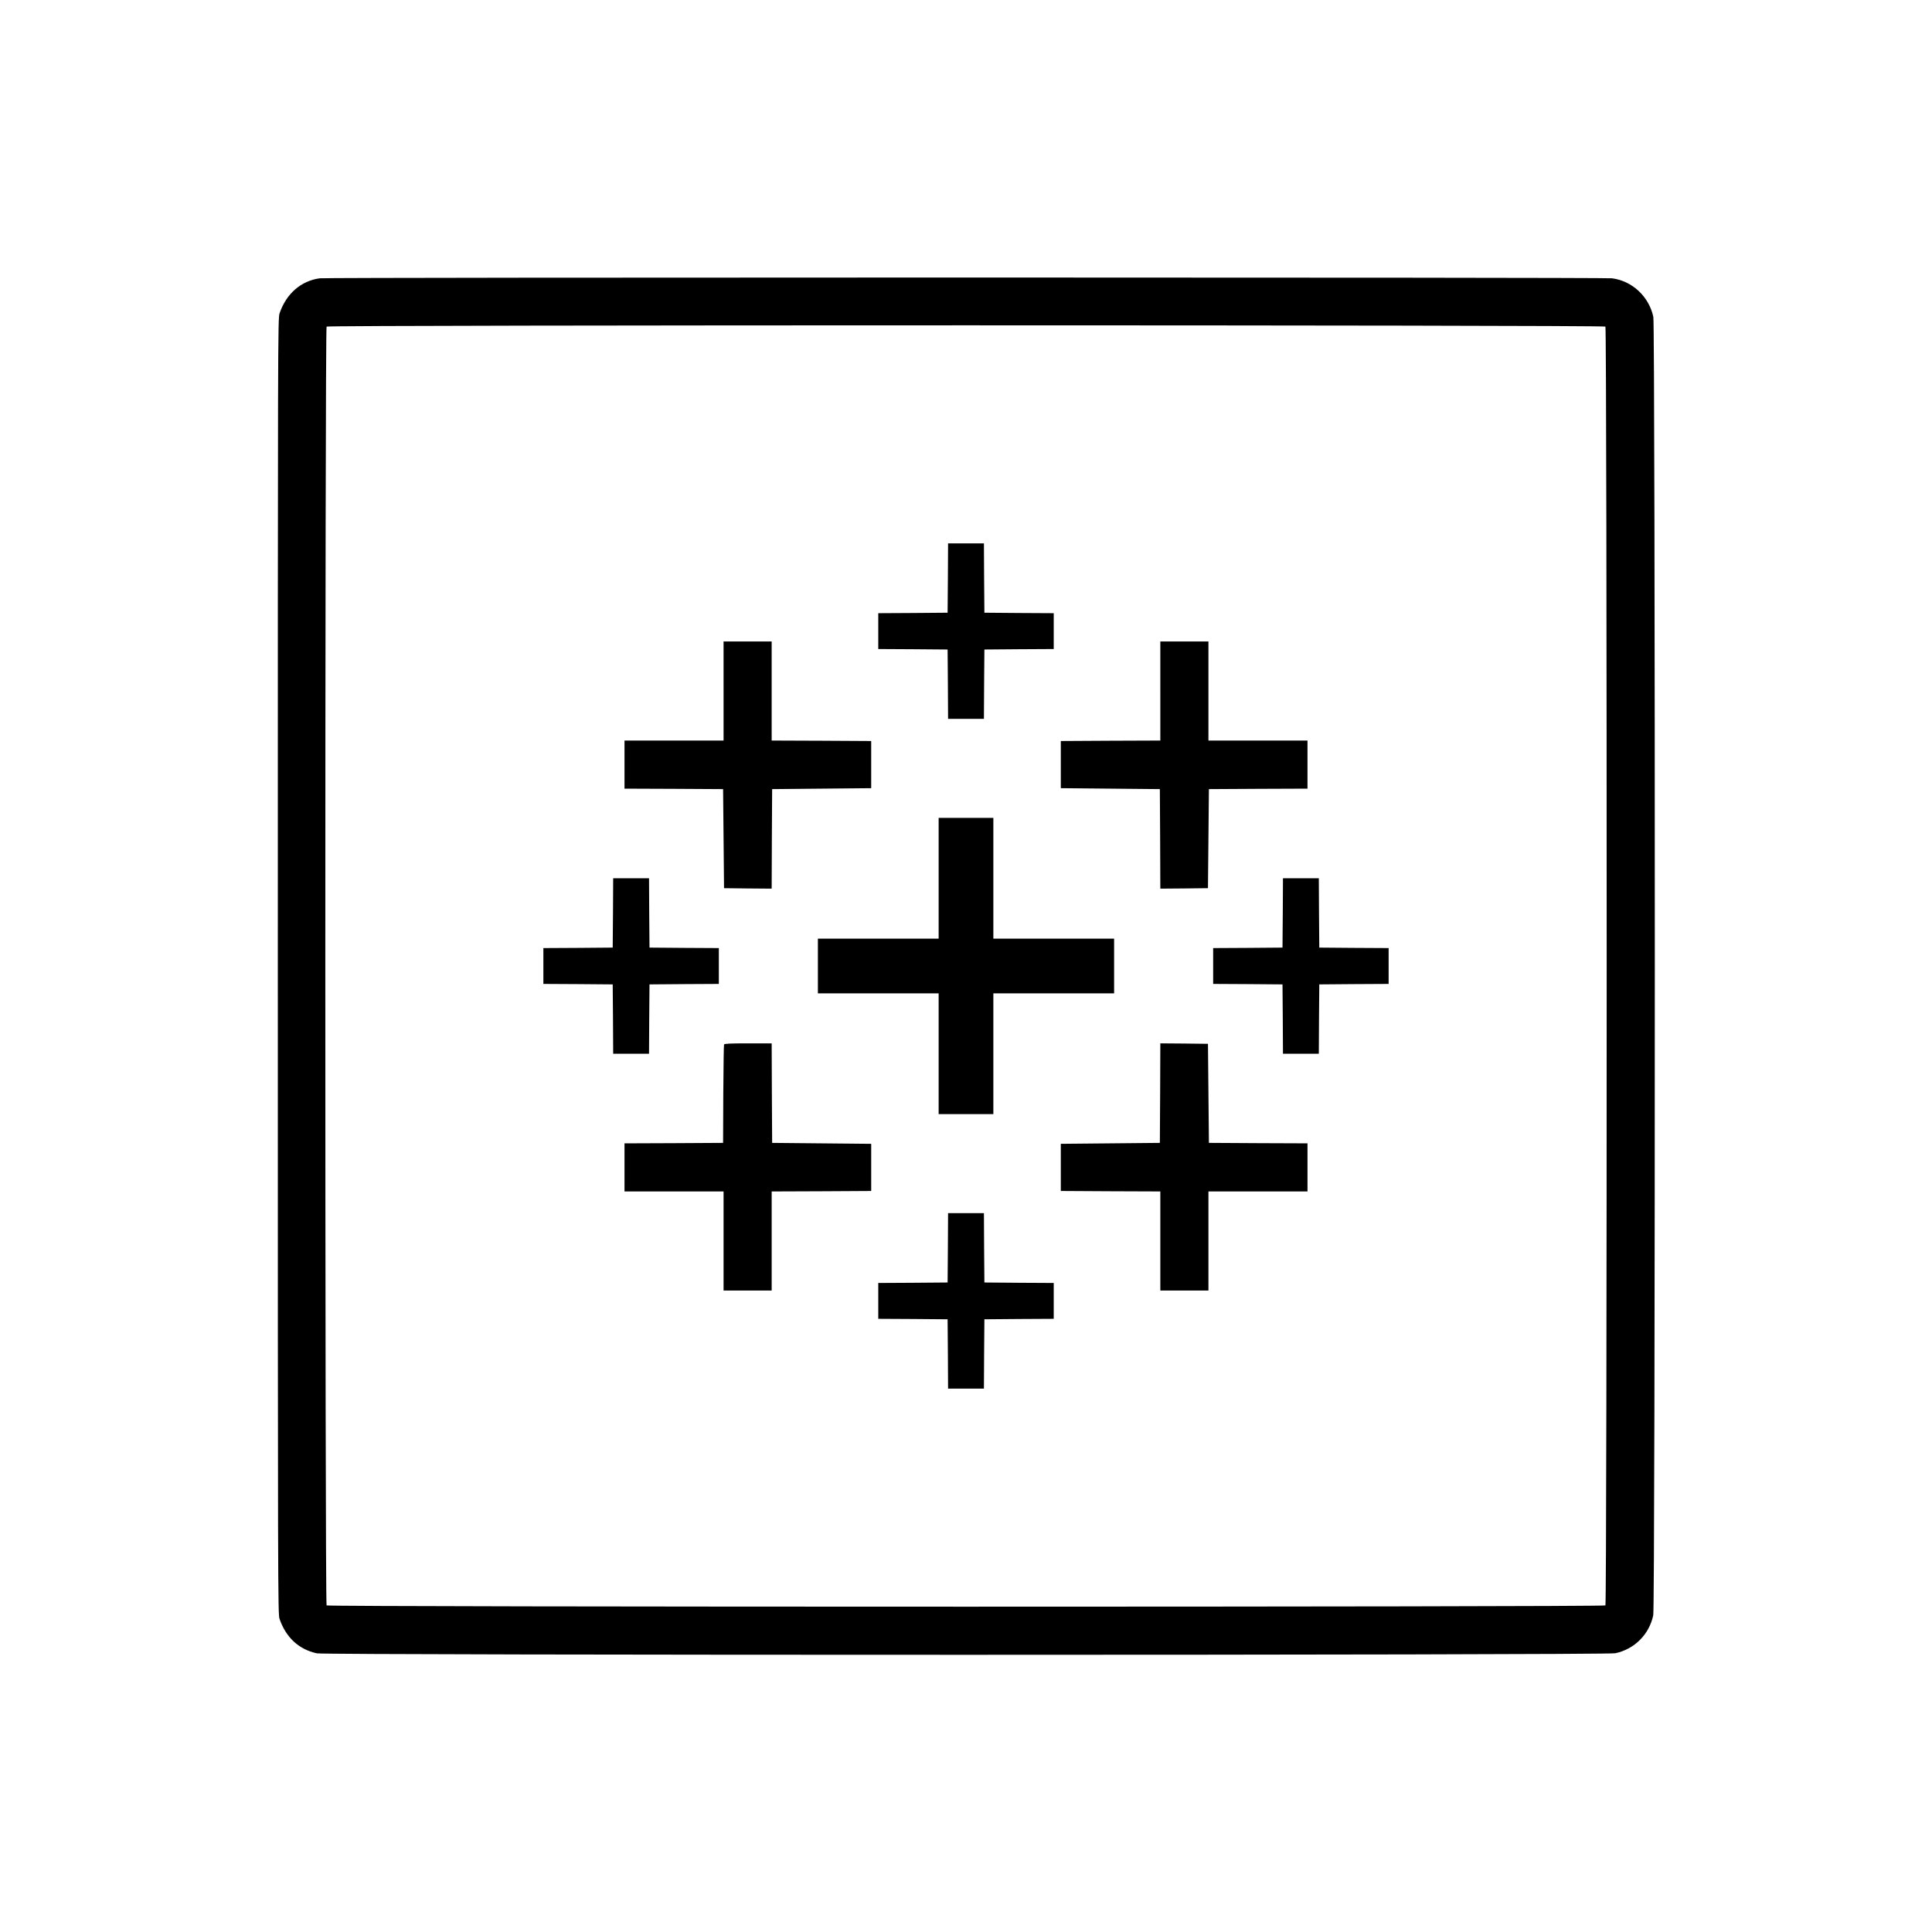 <?xml version="1.0" standalone="no"?>
<!DOCTYPE svg PUBLIC "-//W3C//DTD SVG 20010904//EN"
 "http://www.w3.org/TR/2001/REC-SVG-20010904/DTD/svg10.dtd">
<svg version="1.0" xmlns="http://www.w3.org/2000/svg"
 width="2048pt" height="2048pt" viewBox="0 0 2048 2048"
 preserveAspectRatio="xMidYMid meet">

<g transform="translate(0,2048) scale(0.1,-0.1)"
fill="#000000" stroke="none">
<path d="M3390 17530 c-199 -27 -355 -163 -426 -370 -19 -54 -19 -216 -19
-6920 0 -6649 1 -6867 18 -6920 67 -197 205 -325 396 -366 101 -21 13663 -21
13764 1 203 43 359 199 402 402 22 101 22 13663 1 13764 -46 215 -223 381
-438 409 -87 11 -13614 11 -13698 0z m13628 -512 c18 -18 18 -13538 0 -13556
-18 -18 -13538 -18 -13556 0 -18 18 -18 13538 0 13556 18 18 13538 18 13556 0z"/>
<path d="M10048 14353 l-3 -368 -367 -3 -368 -2 0 -190 0 -190 368 -2 367 -3
3 -367 2 -368 190 0 190 0 2 368 3 367 368 3 367 2 0 190 0 190 -367 2 -368 3
-3 368 -2 367 -190 0 -190 0 -2 -367z"/>
<path d="M7670 13155 l0 -525 -525 0 -525 0 0 -255 0 -255 523 -2 522 -3 5
-525 5 -525 252 -3 253 -2 2 527 3 528 525 5 525 5 0 250 0 250 -527 3 -528 2
0 525 0 525 -255 0 -255 0 0 -525z"/>
<path d="M12300 13155 l0 -525 -527 -2 -528 -3 0 -250 0 -250 525 -5 525 -5 3
-528 2 -527 253 2 252 3 5 525 5 525 523 3 522 2 0 255 0 255 -525 0 -525 0 0
525 0 525 -255 0 -255 0 0 -525z"/>
<path d="M9950 11170 l0 -640 -640 0 -640 0 0 -290 0 -290 640 0 640 0 0 -640
0 -640 290 0 290 0 0 640 0 640 640 0 640 0 0 290 0 290 -640 0 -640 0 0 640
0 640 -290 0 -290 0 0 -640z"/>
<path d="M6498 10803 l-3 -368 -367 -3 -368 -2 0 -190 0 -190 368 -2 367 -3 3
-367 2 -368 190 0 190 0 2 368 3 367 368 3 367 2 0 190 0 190 -367 2 -368 3
-3 368 -2 367 -190 0 -190 0 -2 -367z"/>
<path d="M13598 10803 l-3 -368 -367 -3 -368 -2 0 -190 0 -190 368 -2 367 -3
3 -367 2 -368 190 0 190 0 2 368 3 367 368 3 367 2 0 190 0 190 -367 2 -368 3
-3 368 -2 367 -190 0 -190 0 -2 -367z"/>
<path d="M7675 9408 c-3 -7 -6 -245 -8 -528 l-2 -515 -522 -3 -523 -2 0 -255
0 -255 525 0 525 0 0 -525 0 -525 255 0 255 0 0 525 0 525 528 2 527 3 0 250
0 250 -525 5 -525 5 -3 528 -2 527 -250 0 c-191 0 -252 -3 -255 -12z"/>
<path d="M12298 8893 l-3 -528 -525 -5 -525 -5 0 -250 0 -250 528 -3 527 -2 0
-525 0 -525 255 0 255 0 0 525 0 525 525 0 525 0 0 255 0 255 -522 2 -523 3
-5 525 -5 525 -252 3 -253 2 -2 -527z"/>
<path d="M10048 7253 l-3 -368 -367 -3 -368 -2 0 -190 0 -190 368 -2 367 -3 3
-367 2 -368 190 0 190 0 2 368 3 367 368 3 367 2 0 190 0 190 -367 2 -368 3
-3 368 -2 367 -190 0 -190 0 -2 -367z"/>
</g>
</svg>
